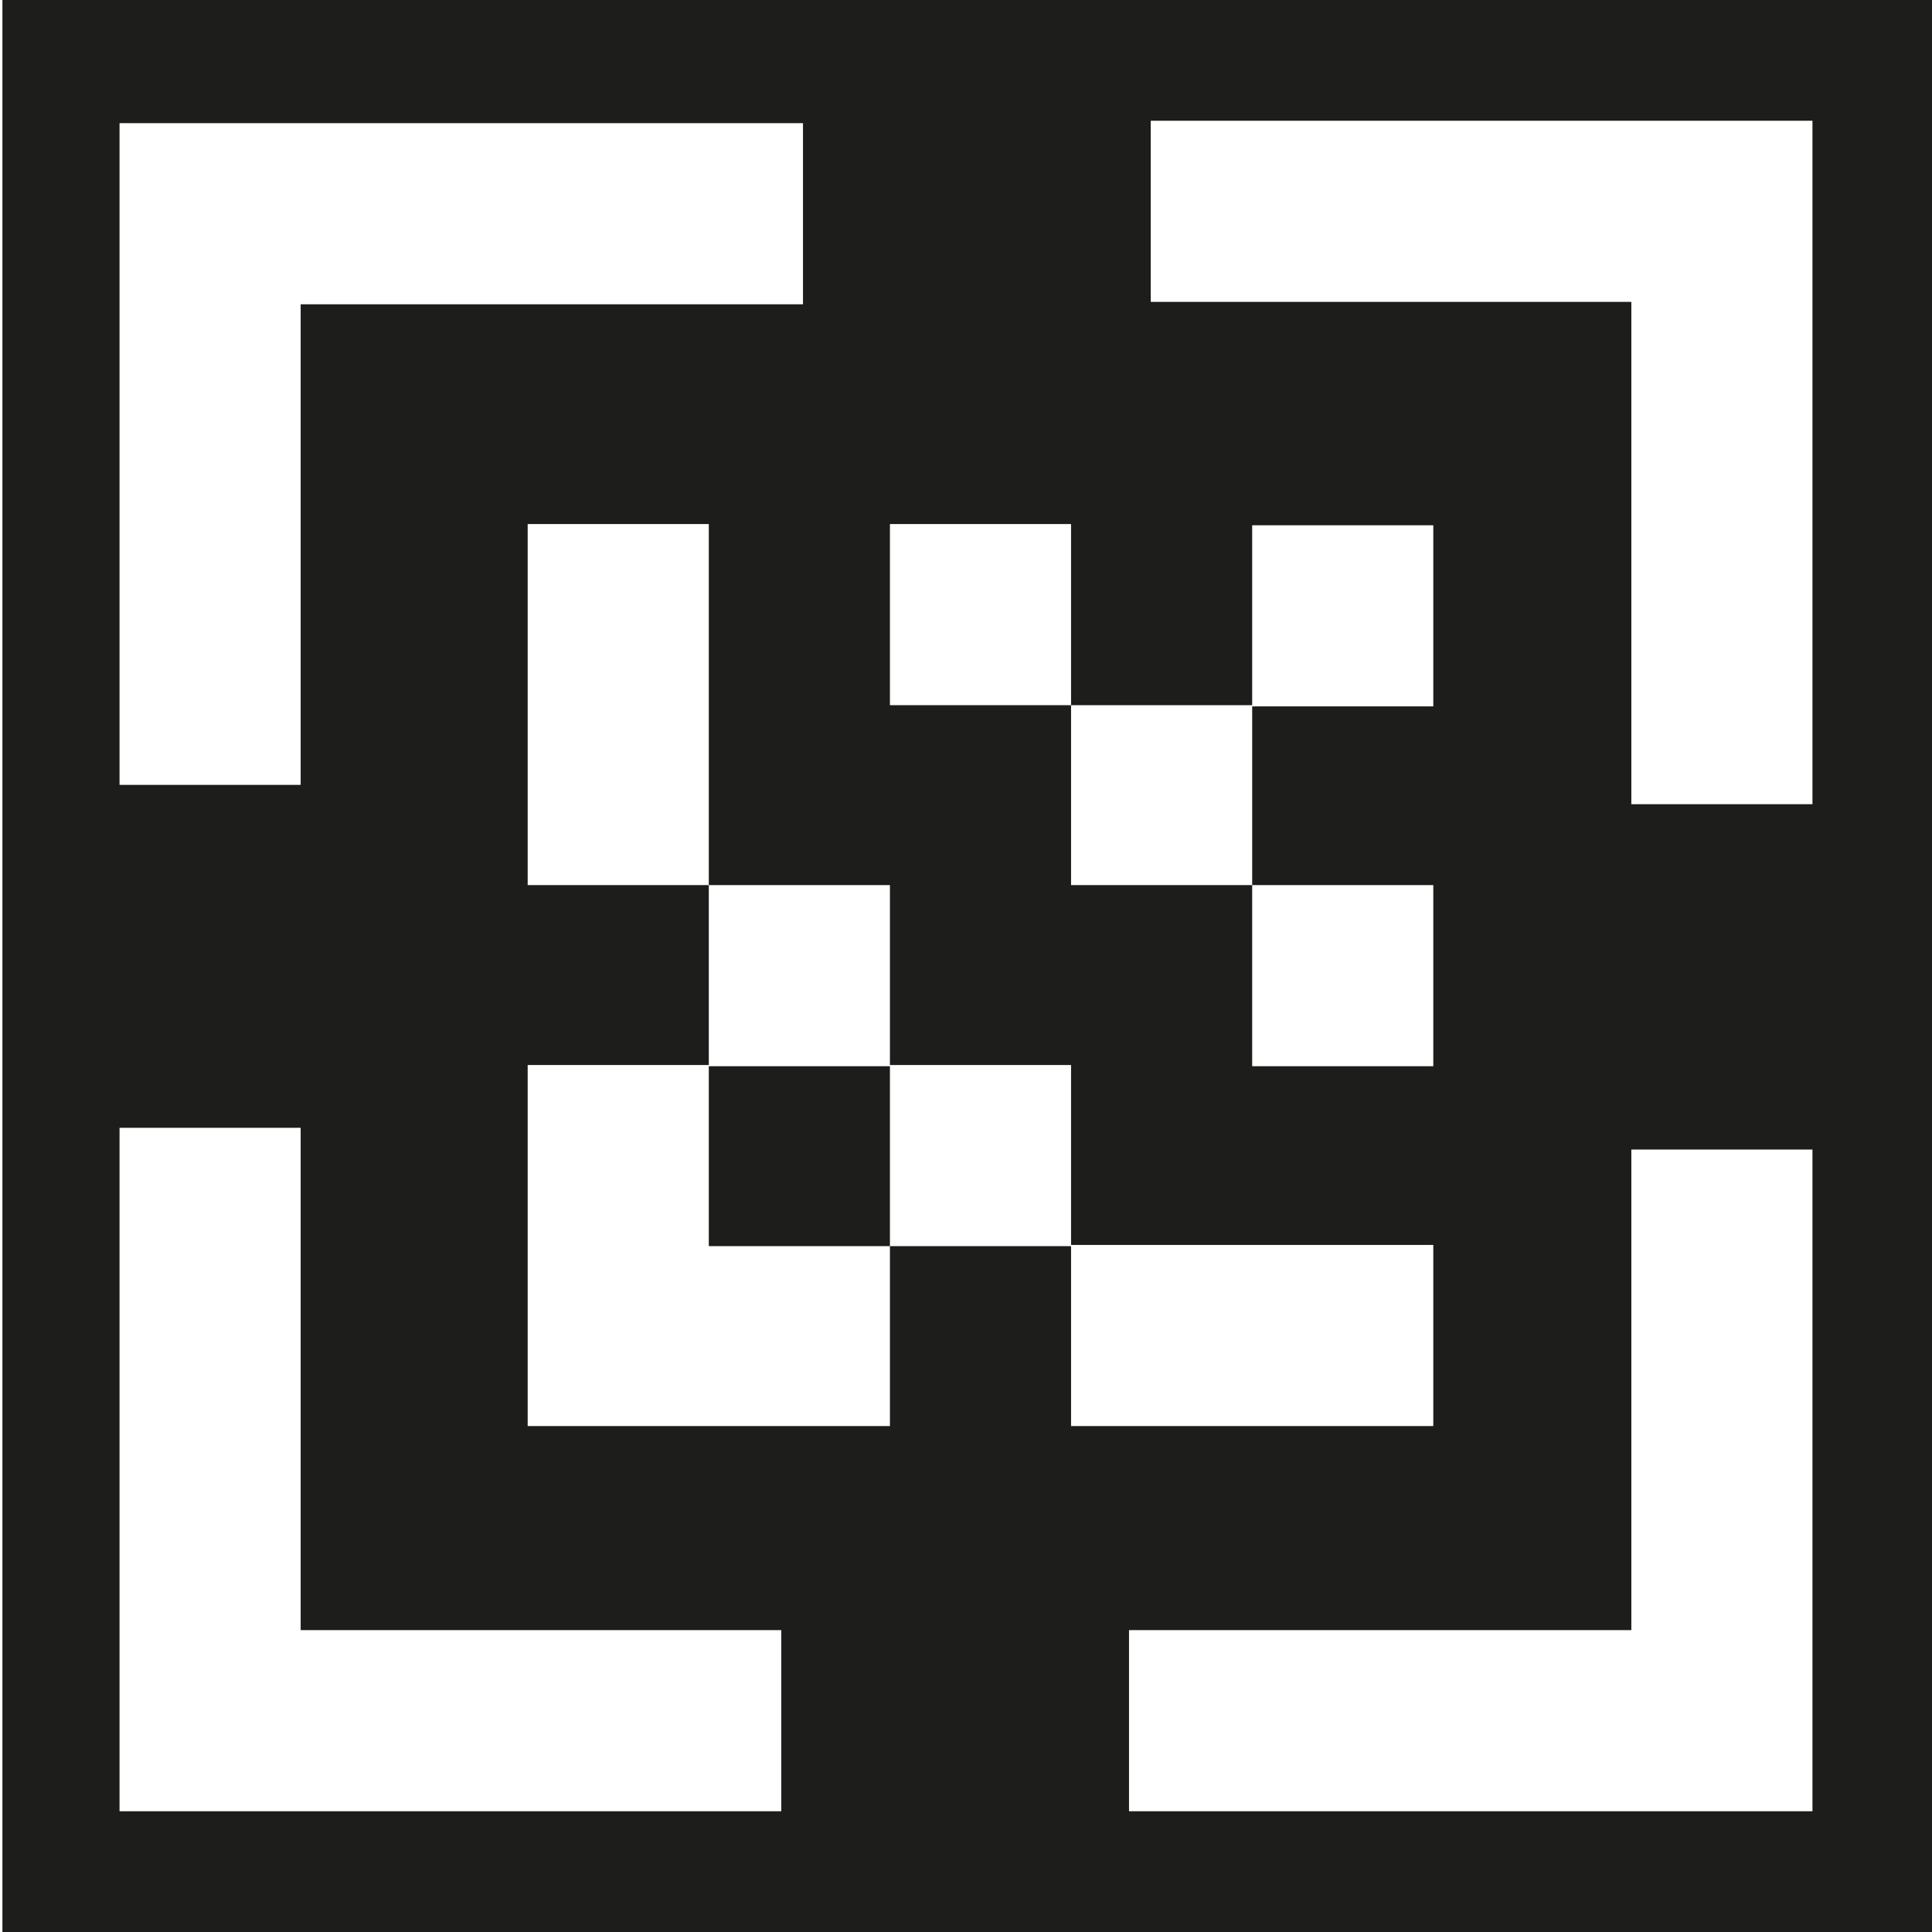 <svg viewBox="0 0 16 16" xmlns="http://www.w3.org/2000/svg">
  <path fill="#1d1d1b" d="M5.87 8.83h1.5v1.49h-1.5zM16.02 0v16h-16V0zM9.53 2.5h3.98v4.16h1.5V1H9.53zm-.66 4.83h1.5v1.5h1.5v-1.5h-1.5V5.85h1.5v-1.5h-1.5v1.49h-1.5v1.5Zm-1.5-1.49h1.5v-1.5h-1.5zM.99 6.5h1.5V2.52h4.16v-1.5H.99zm5.48 7H2.49V9.34H.99V15h5.48zm2.4-3.18v1.49h3v-1.5h-3V8.82h-1.5V7.33h-1.5V4.34h-1.5v2.99h1.5v1.49h-1.5v2.99h3v-1.49zm6.14-.8h-1.5v3.98H9.35V15h5.66z"/>
</svg>
